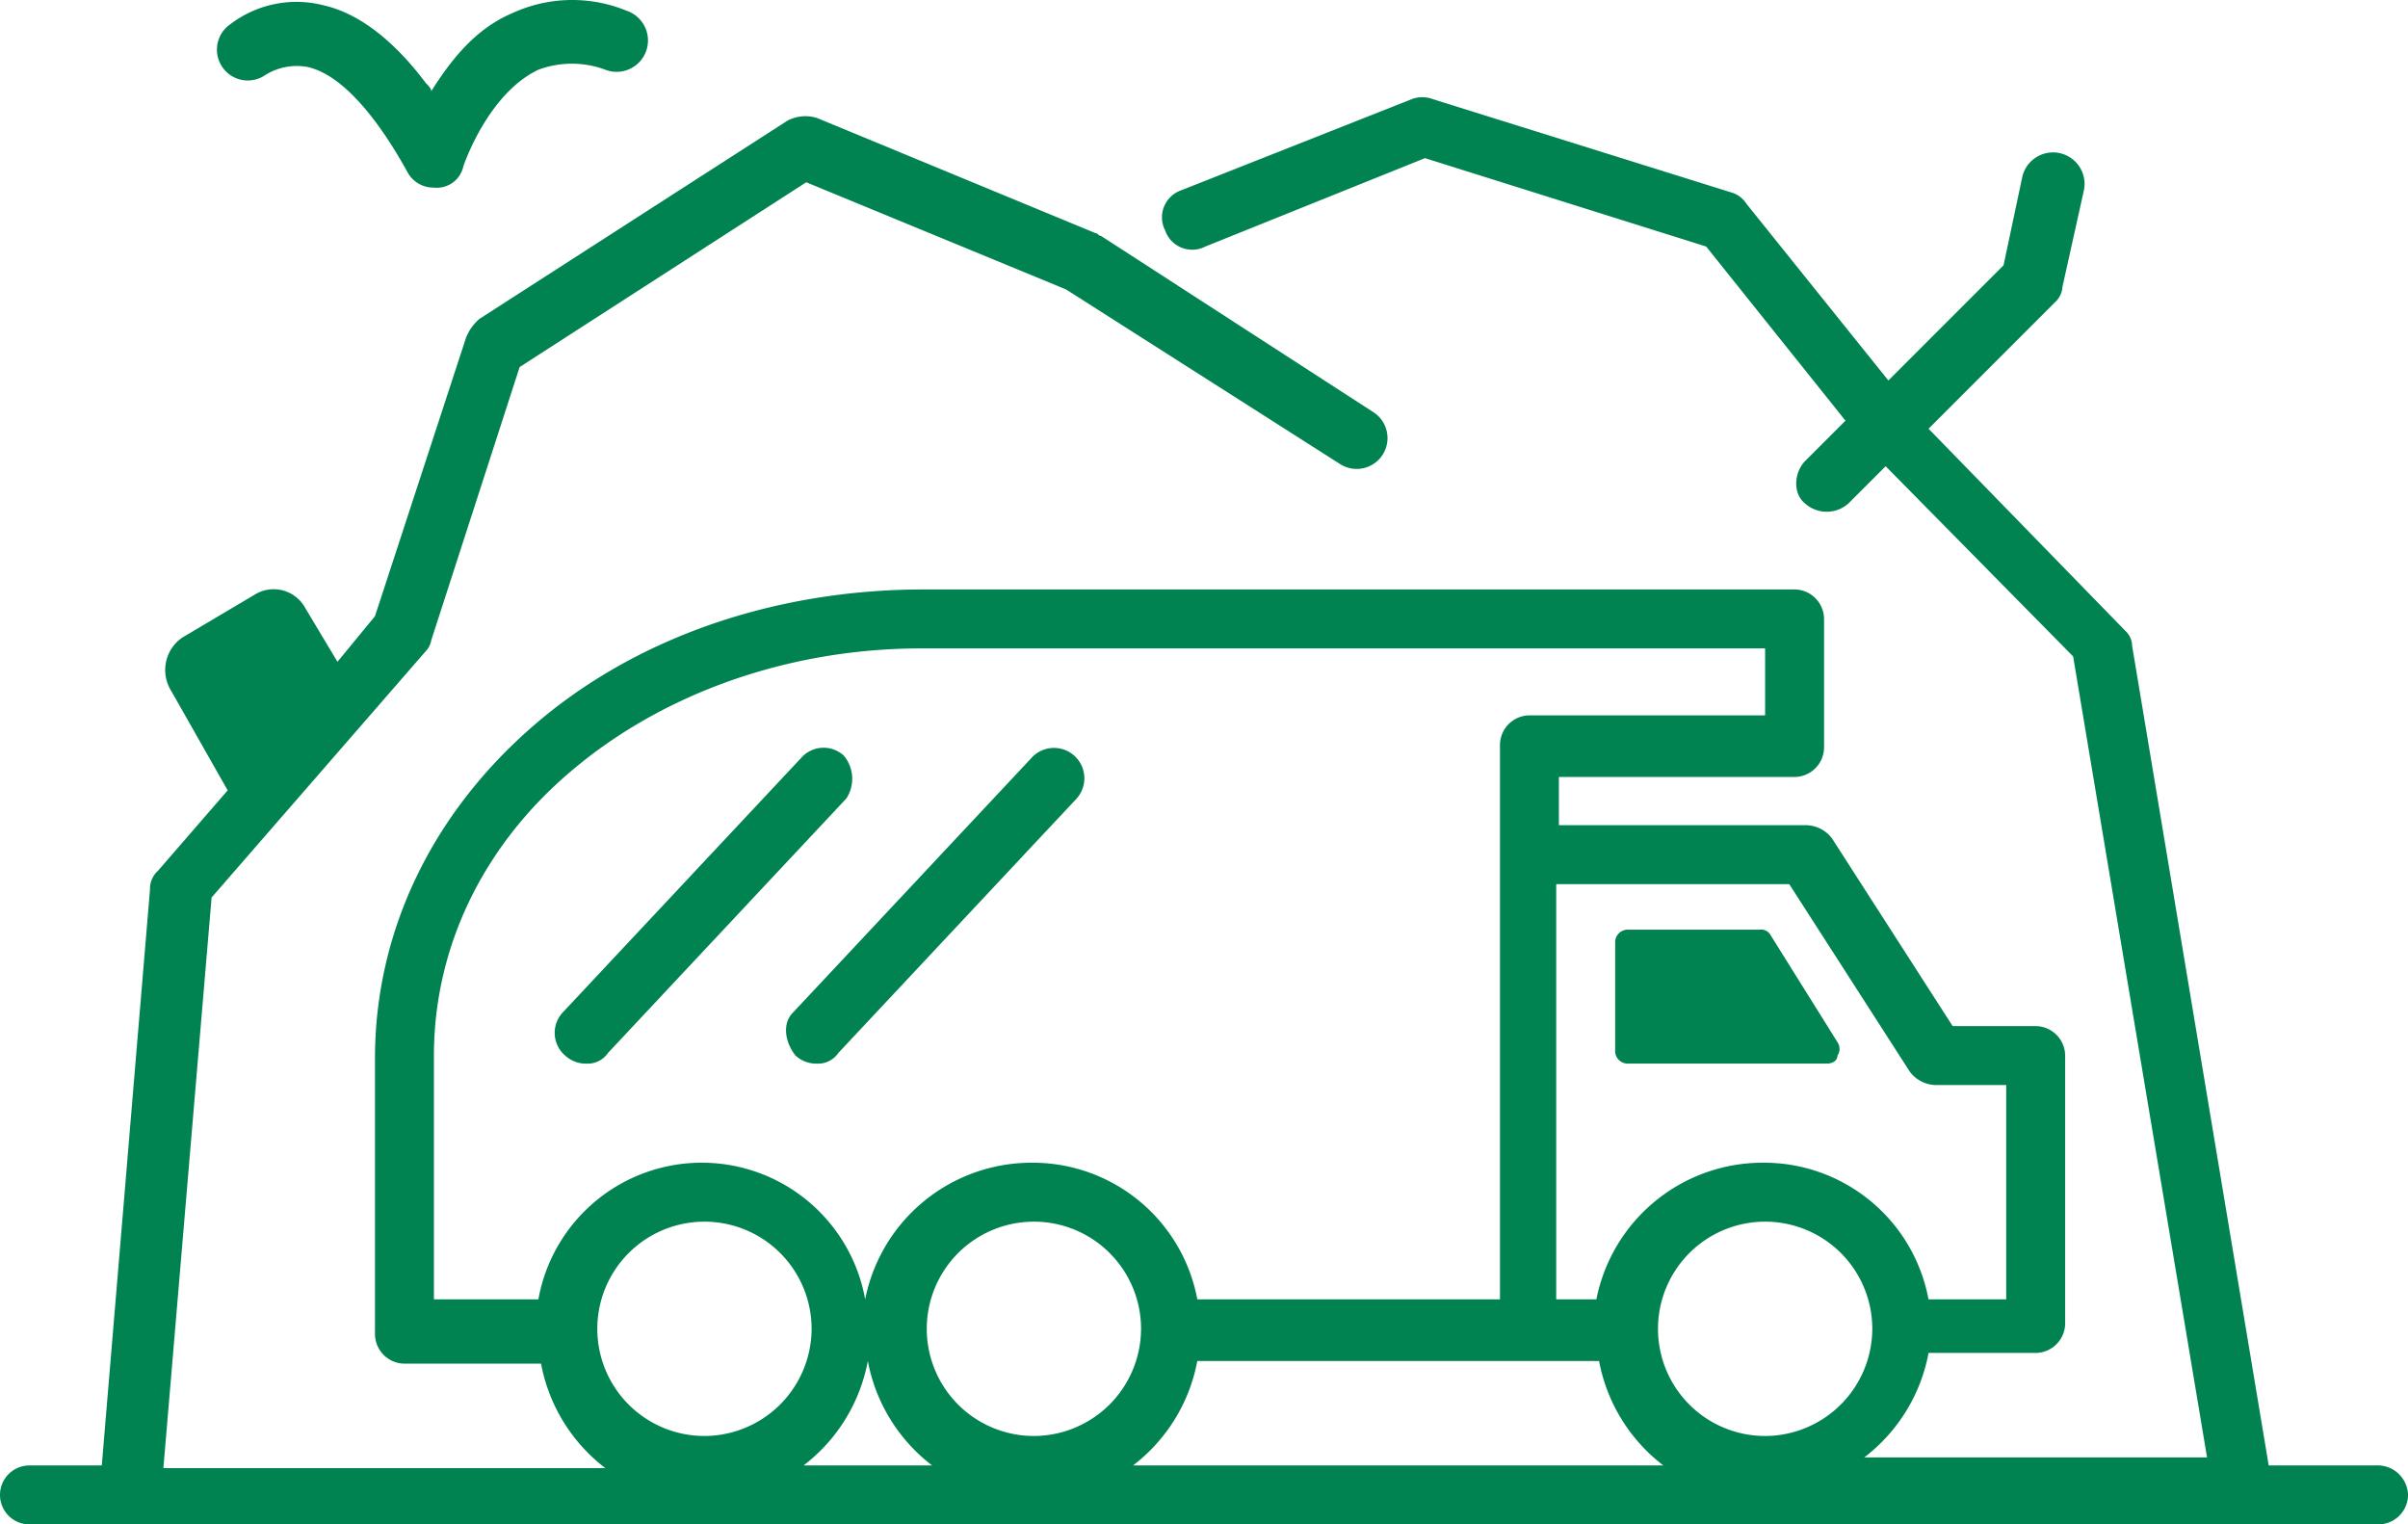 <svg id="Grupo_86" data-name="Grupo 86" xmlns="http://www.w3.org/2000/svg" width="256.882" height="162.596" viewBox="0 0 256.882 162.596">
  <g id="Grupo_84" data-name="Grupo 84" transform="translate(23.109)">
    <path id="Trazado_15" data-name="Trazado 15" d="M36.369,41.508a3.143,3.143,0,0,1-2.857-1.714c-1.429-2.572-5.715-10-10.572-11.144a6.352,6.352,0,0,0-4.572.857,3.289,3.289,0,0,1-3.715-5.429,11.631,11.631,0,0,1,10-2c3.715.857,7.429,3.715,10.858,8.287.286.286.571.571.571.857,2-3.143,4.572-6.572,8.572-8.287a15.264,15.264,0,0,1,12.287-.286,3.345,3.345,0,1,1-2.286,6.286,10.235,10.235,0,0,0-7.144,0c-5.429,2.572-8,10.287-8,10.287a2.89,2.89,0,0,1-3.143,2.286Z" transform="translate(-13.187 -21.497)" fill="#008351"/>
  </g>
  <g id="Grupo_85" data-name="Grupo 85" transform="translate(0 10.367)">
    <path id="Trazado_16" data-name="Trazado 16" d="M258.553,171.068h-11.43L232.551,83.631a2.183,2.183,0,0,0-.571-1.429L210.835,60.486l13.43-13.43a2.47,2.47,0,0,0,.857-1.714l2.286-10.287a3.363,3.363,0,0,0-6.572-1.429l-2,9.43L206.548,55.342,191.4,36.483a2.853,2.853,0,0,0-1.429-1.143l-32-10a3.155,3.155,0,0,0-2.286,0l-24.574,9.715a3.053,3.053,0,0,0-1.714,4.286,3.053,3.053,0,0,0,4.286,1.714l23.431-9.429,30,9.429,14.859,18.573-4.286,4.286c-1.143,1.143-1.429,3.429,0,4.572a3.477,3.477,0,0,0,4.572,0l4-4,20,20.288,14.287,85.437H203.977a18.224,18.224,0,0,0,6.858-11.144h11.43a3.171,3.171,0,0,0,3.143-3.143V127.349a3.171,3.171,0,0,0-3.143-3.143h-8.858l-12.858-20a3.517,3.517,0,0,0-2.857-1.429H171.4V97.632h25.145a3.171,3.171,0,0,0,3.143-3.143V80.773a3.171,3.171,0,0,0-3.143-3.143H103.681c-16,0-30.86,5.143-41.718,14.573s-16.859,22-16.859,35.432v29.431a3.171,3.171,0,0,0,3.143,3.143H62.82a18.224,18.224,0,0,0,6.858,11.144H22.53l5.143-60.863L50.533,84.2a2.166,2.166,0,0,0,.571-1.143l9.429-29.146L91.108,34.2l27.717,11.43L147.971,64.2a3.289,3.289,0,1,0,3.715-5.429L122.54,39.912c-.286,0-.286-.286-.571-.286L92.251,27.339a4.139,4.139,0,0,0-3.143.286L56.248,48.77a5.125,5.125,0,0,0-1.429,2L45.1,80.488l-4,4.858L37.675,79.63A3.835,3.835,0,0,0,32.246,78.2L24.53,82.774a4.2,4.2,0,0,0-1.143,5.715l6,10.572-7.429,8.572a2.594,2.594,0,0,0-.857,2l-5.143,61.435H8.243a3.143,3.143,0,1,0,0,6.286h250.6a3.171,3.171,0,0,0,3.143-3.143A3.243,3.243,0,0,0,258.553,171.068Zm-62.578-62.006,12.858,20a3.517,3.517,0,0,0,2.857,1.429h7.429v22.859h-8.287a17.857,17.857,0,0,0-17.716-14.573A18.087,18.087,0,0,0,175.4,153.352h-4.286v-44.29ZM62.534,153.352H51.39v-26c0-11.43,5.143-22.288,14.573-30.289,9.715-8.287,23.145-13.144,37.432-13.144H193.4V91.06H168.259a3.171,3.171,0,0,0-3.143,3.143v59.149H132.827a17.857,17.857,0,0,0-17.716-14.573,18.087,18.087,0,0,0-17.716,14.573,17.71,17.71,0,0,0-34.861,0ZM80.25,167.925A11.43,11.43,0,1,1,91.68,156.5,11.463,11.463,0,0,1,80.25,167.925Zm10.572,3.143a18.224,18.224,0,0,0,6.858-11.144,18.224,18.224,0,0,0,6.858,11.144Zm24.574-3.143a11.43,11.43,0,1,1,11.43-11.43A11.463,11.463,0,0,1,115.4,167.925Zm10.572,3.143a18.224,18.224,0,0,0,6.858-11.144h42.861a18.224,18.224,0,0,0,6.858,11.144Zm67.435-3.143a11.43,11.43,0,1,1,11.43-11.43A11.463,11.463,0,0,1,193.4,167.925Z" transform="translate(-5.1 -25.125)" fill="#008351"/>
    <path id="Trazado_17" data-name="Trazado 17" d="M56.639,50.236a3.19,3.19,0,0,0-4.572.286L26.636,77.667a3.19,3.19,0,0,0,.286,4.572,3.245,3.245,0,0,0,2.286.857,2.6,2.6,0,0,0,2.286-1.143L56.925,54.808A3.848,3.848,0,0,0,56.639,50.236Z" transform="translate(33.37 19.985)" fill="#008351"/>
    <path id="Trazado_18" data-name="Trazado 18" d="M35.459,82.239a3.245,3.245,0,0,0,2.286.857,2.6,2.6,0,0,0,2.286-1.143L65.462,54.808A3.239,3.239,0,0,0,60.6,50.522L35.173,77.667C34.03,78.81,34.316,80.81,35.459,82.239Z" transform="translate(49.407 19.985)" fill="#008351"/>
    <path id="Trazado_19" data-name="Trazado 19" d="M66.829,70.487H87.974c.571,0,1.143-.286,1.143-.857a1.276,1.276,0,0,0,0-1.429l-7.144-11.43A1.141,1.141,0,0,0,80.83,56.2h-14A1.35,1.35,0,0,0,65.4,57.629v11.43A1.35,1.35,0,0,0,66.829,70.487Z" transform="translate(106.903 32.594)" fill="#008351"/>
  </g>
</svg>
